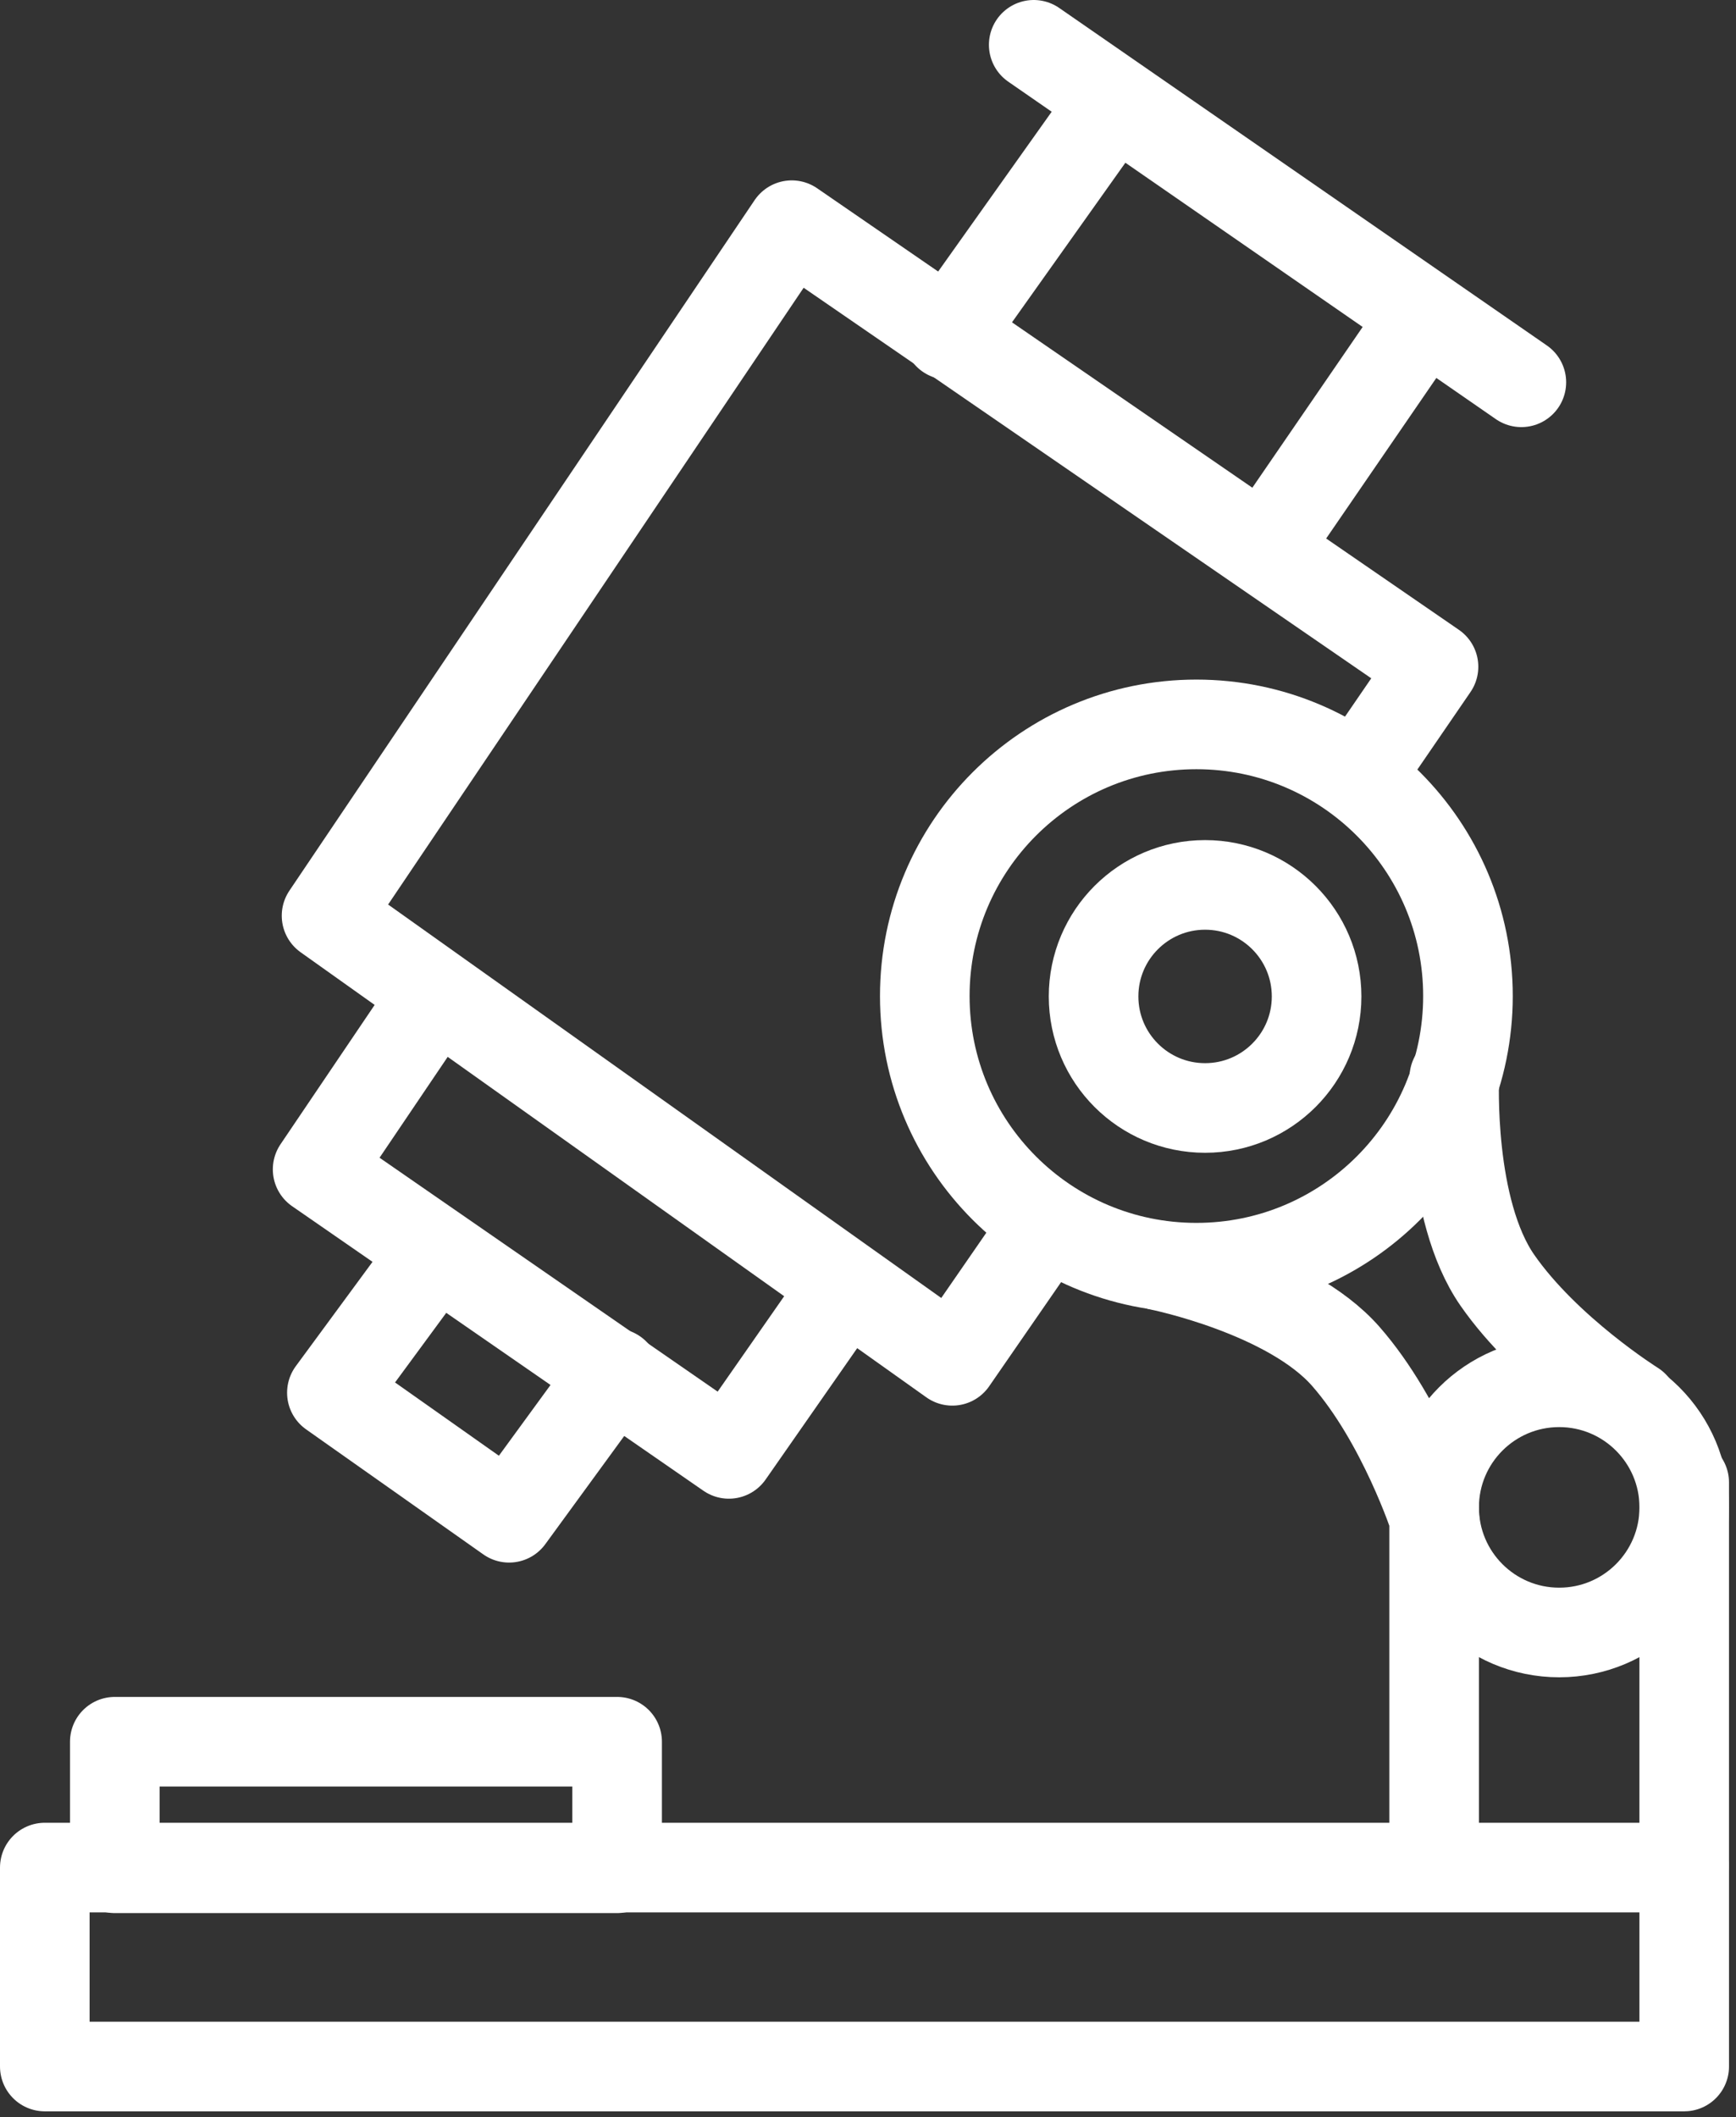 <svg width="155" height="189" fill="none" xmlns="http://www.w3.org/2000/svg"><rect width="100%" height="100%" fill="#333333" stroke="none"/><path d="M107.597 98.904c5.498 0 9.956-4.457 9.956-9.956 0-5.498-4.458-9.956-9.956-9.956-5.499 0-9.956 4.458-9.956 9.956 0 5.499 4.457 9.956 9.956 9.956z" stroke="#fff" stroke-width="8" stroke-miterlimit="3.864" stroke-linecap="round" stroke-linejoin="round"/><path d="M106.819 113.162c13.393 0 24.249-10.857 24.249-24.249s-10.856-24.249-24.249-24.249c-13.392 0-24.249 10.857-24.249 24.25 0 13.391 10.857 24.248 24.249 24.248zm32.395 32.563c6.167 0 11.167-5 11.167-11.167 0-6.168-5-11.167-11.167-11.167s-11.167 4.999-11.167 11.167c0 6.167 5 11.167 11.167 11.167zM4 166.711h146.376v17.759H4v-17.759z" stroke="#fff" stroke-width="8" stroke-miterlimit="3.864" stroke-linecap="round" stroke-linejoin="round"/><path d="M55.1 155.477H10.25v11.296H55.1v-11.296zm66.329-86.385l6.562-9.575-57.298-39.415-41.537 61.64 55.871 39.732 8.15-11.796m-17.73 5.234l-10.369 14.87-36.719-25.398 10.37-15.345" stroke="#fff" stroke-width="8" stroke-miterlimit="3.864" stroke-linecap="round" stroke-linejoin="round"/><path d="M38.893 111.734l-9.26 12.589 15.823 11.162 9.417-12.906M84.656 29.89L99.5 9m13.406 40.017l14.249-20.76M92.297 4l43.538 30.126m-5.986 62.062s-.542 11.785 3.846 18.096 12.179 11.191 12.179 11.191m-42.335-12.498s11.565 2.324 16.628 8.109c5.063 5.784 7.914 14.524 7.914 14.524m-.034-3.282v34.013m22.328-34.013v34.013" stroke="#fff" stroke-width="8" stroke-miterlimit="3.864" stroke-linecap="round" stroke-linejoin="round"/></svg>
